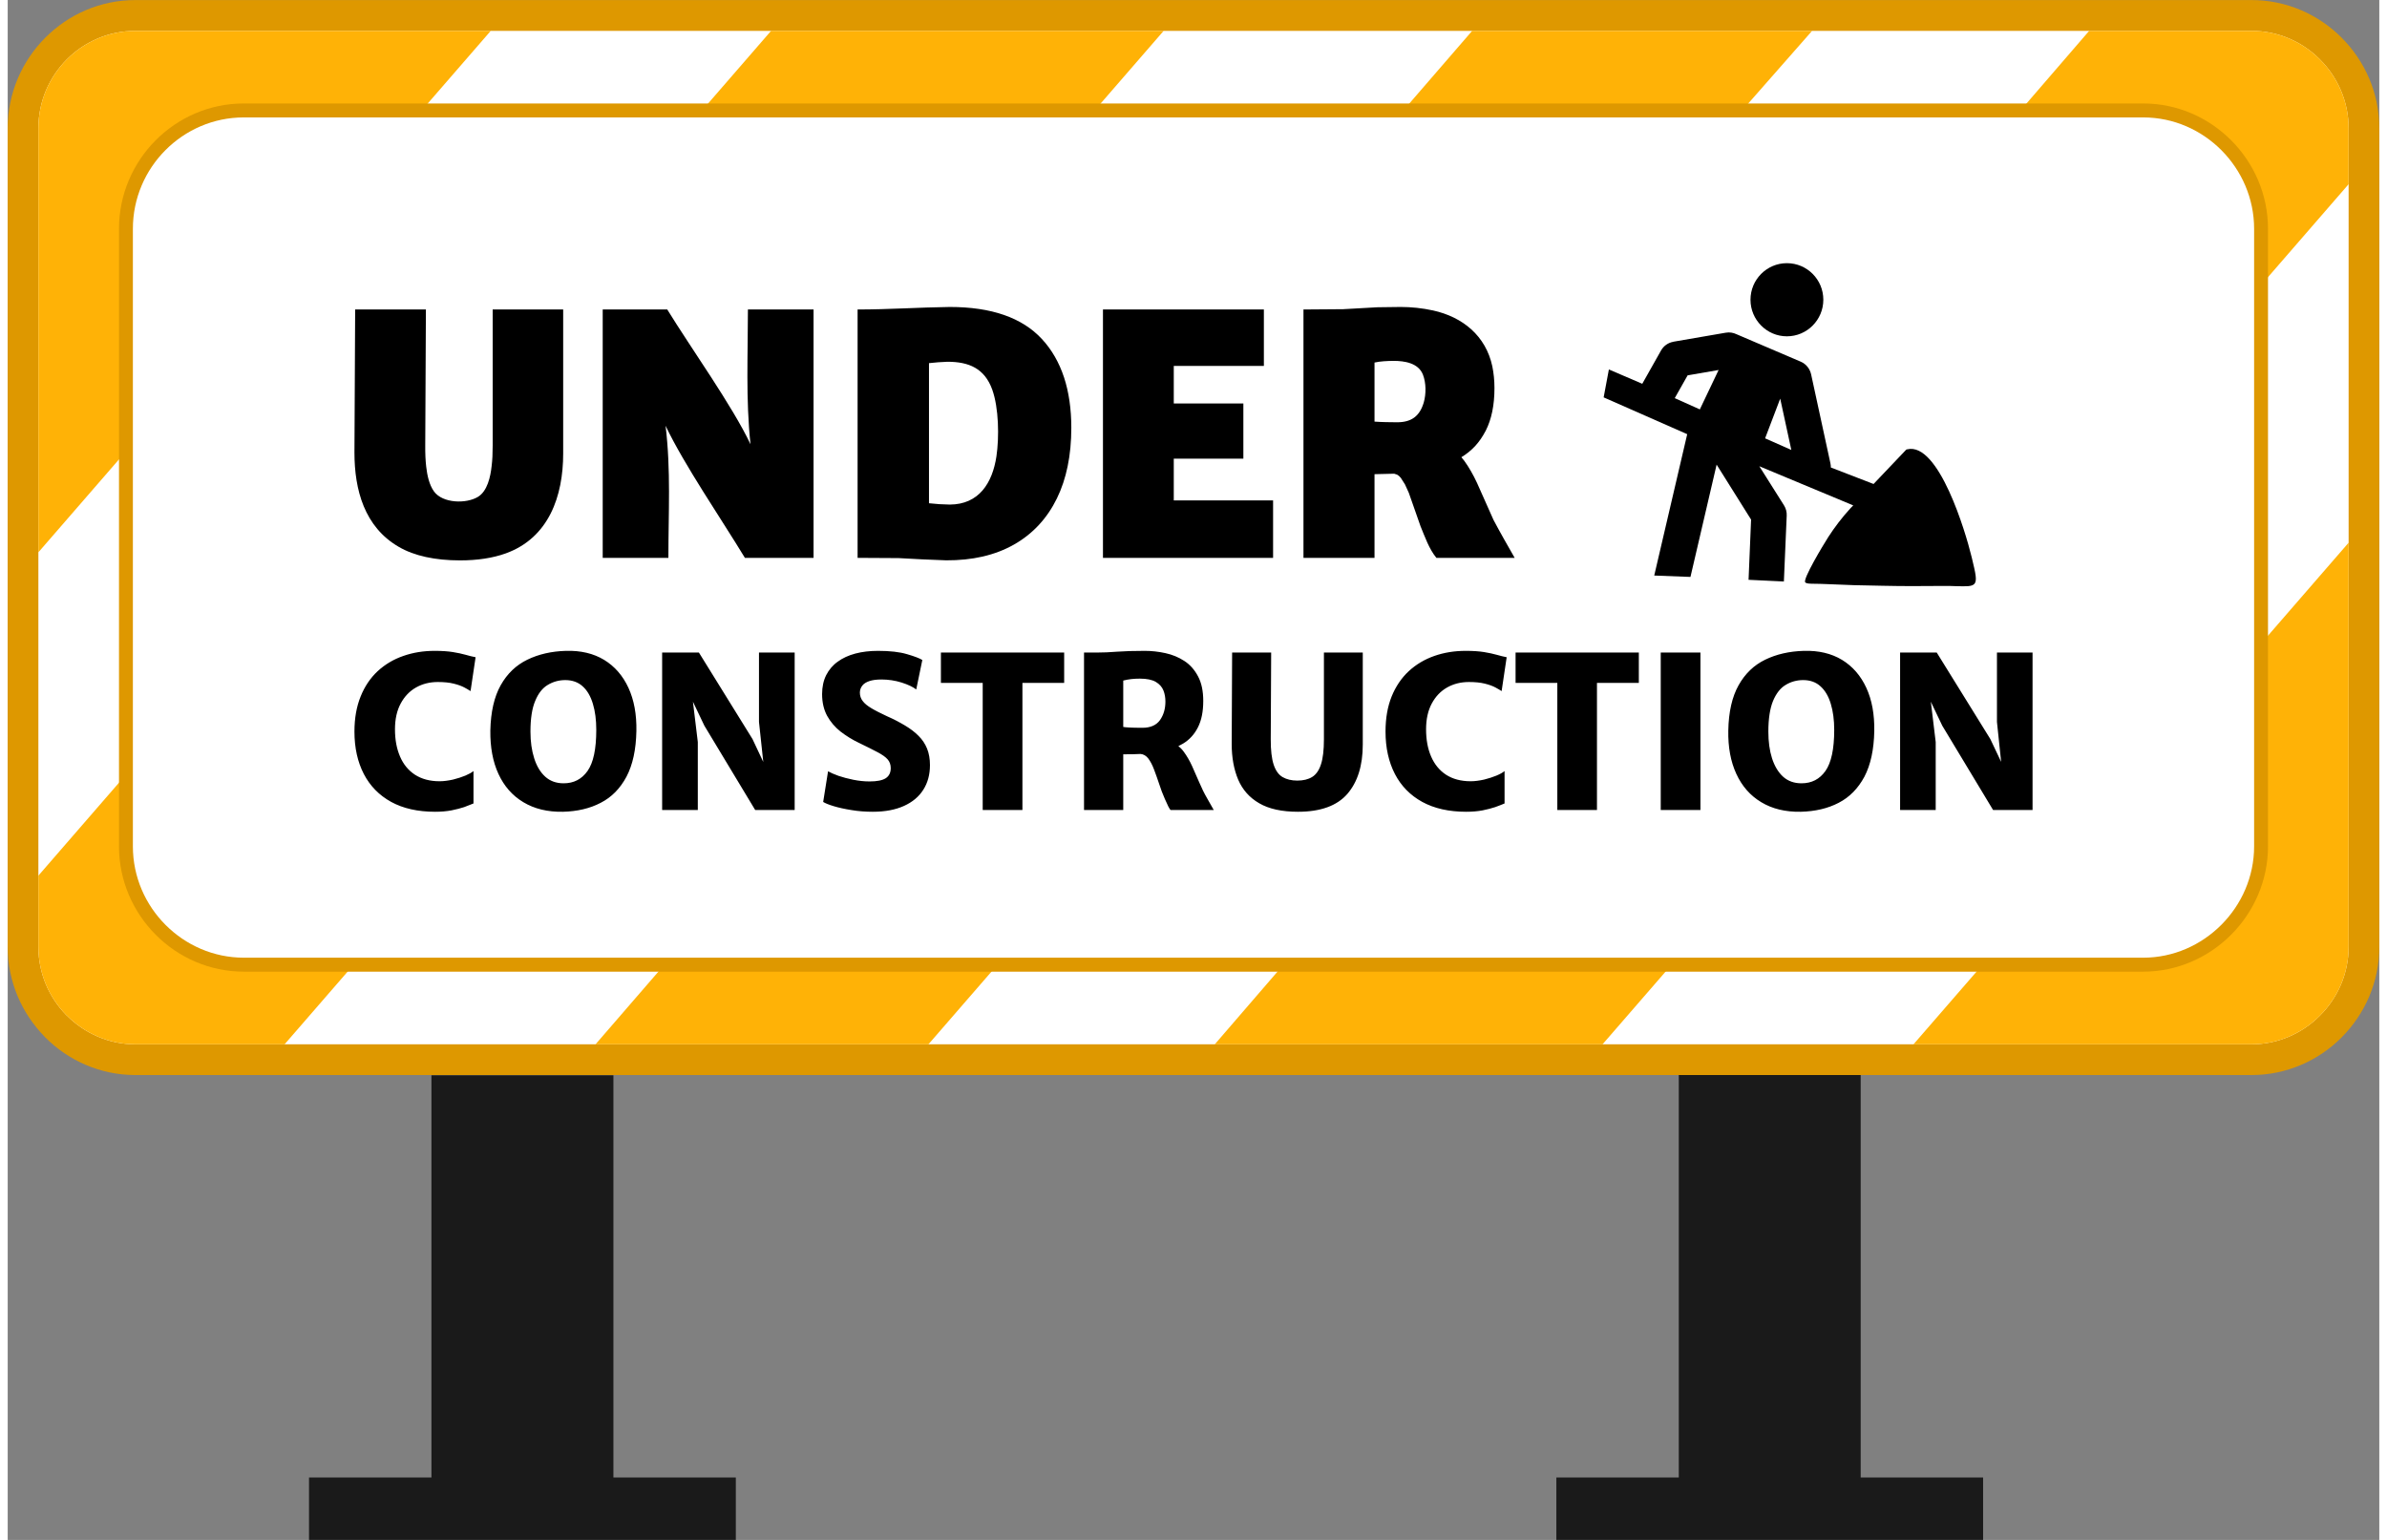 <?xml version="1.0" encoding="UTF-8"?>
<svg xmlns="http://www.w3.org/2000/svg" xmlns:xlink="http://www.w3.org/1999/xlink" width="155px" height="100px" viewBox="0 0 154 100" version="1.1">
    <rect x="0" y="0" width="154" height="100" fill="#808080" stroke="none"/>
    <g id="surface1">
        <path style=" stroke:none;fill-rule:nonzero;fill:rgb(87.059%,59.608%,0%);fill-opacity:1;" d="M 8.285 0.004 L 145.711 0.004 C 147.984 0.004 150.059 0.945 151.559 2.453 C 153.066 3.961 154 6.047 154 8.328 L 154 61.492 C 154 63.77 153.062 65.852 151.559 67.363 C 150.059 68.871 147.98 69.812 145.711 69.812 L 8.285 69.812 C 6.016 69.812 3.941 68.875 2.438 67.367 L 2.379 67.301 C 0.914 65.801 0 63.746 0 61.492 L 0 8.328 C 0 6.043 0.934 3.961 2.434 2.453 C 3.941 0.938 6.012 0.004 8.285 0.004 Z M 8.285 0.004 "/>
        <path style=" stroke:none;fill-rule:nonzero;fill:rgb(100%,100%,100%);fill-opacity:1;" d="M 145.711 2.004 L 8.285 2.004 C 6.555 2.004 4.977 2.715 3.84 3.855 C 2.699 5.004 1.992 6.586 1.992 8.328 L 1.992 61.492 C 1.992 63.199 2.68 64.762 3.789 65.902 L 3.844 65.953 C 4.988 67.102 6.566 67.816 8.285 67.816 L 145.711 67.816 C 147.43 67.816 149.008 67.098 150.148 65.949 C 151.297 64.801 152.008 63.219 152.008 61.492 L 152.008 8.328 C 152.008 6.602 151.297 5.012 150.152 3.867 C 149.016 2.719 147.441 2.004 145.711 2.004 Z M 145.711 2.004 "/>
        <path style=" stroke:none;fill-rule:nonzero;fill:rgb(100%,69.804%,2.353%);fill-opacity:1;" d="M 145.711 2.004 L 135.16 2.004 L 78.383 67.816 L 103.562 67.816 L 152.008 11.961 L 152.008 8.328 C 152.008 6.602 151.297 5.012 150.152 3.867 C 149.016 2.719 147.441 2.004 145.711 2.004 Z M 117.168 2.004 L 95.094 2.004 L 38.172 67.816 L 59.789 67.816 L 94.594 27.688 Z M 75.062 2.004 L 49.57 2.004 L 1.992 56.863 L 1.992 61.492 C 1.992 63.199 2.68 64.762 3.789 65.902 L 3.844 65.953 C 4.988 67.102 6.566 67.816 8.285 67.816 L 17.98 67.816 Z M 31.367 2.004 L 8.285 2.004 C 6.555 2.004 4.977 2.715 3.84 3.855 C 2.699 5.004 1.992 6.586 1.992 8.328 L 1.992 35.867 Z M 123.754 67.816 L 145.711 67.816 C 147.43 67.816 149.008 67.098 150.148 65.949 C 151.297 64.801 152.008 63.219 152.008 61.492 L 152.008 35.242 Z M 123.754 67.816 "/>
        <path style=" stroke:none;fill-rule:evenodd;fill:rgb(10.196%,10.196%,10.196%);fill-opacity:1;" d="M 19.566 95.949 L 27.516 95.949 L 27.516 69.828 L 39.332 69.828 L 39.332 95.949 L 47.281 95.949 L 47.281 99.996 L 19.566 99.996 Z M 100.562 95.949 L 108.512 95.949 L 108.512 69.812 L 120.324 69.812 L 120.324 95.949 L 128.273 95.949 L 128.273 99.996 L 100.562 99.996 Z M 100.562 95.949 "/>
        <path style=" stroke:none;fill-rule:nonzero;fill:rgb(87.059%,59.608%,0%);fill-opacity:1;" d="M 15.328 6.719 L 138.672 6.719 C 140.895 6.719 142.918 7.641 144.383 9.113 C 145.859 10.594 146.773 12.633 146.773 14.855 L 146.773 54.965 C 146.773 57.184 145.852 59.223 144.383 60.695 C 142.914 62.172 140.883 63.098 138.672 63.098 L 15.328 63.098 C 13.109 63.098 11.082 62.18 9.613 60.703 C 8.145 59.23 7.227 57.195 7.227 54.965 L 7.227 14.855 C 7.227 12.625 8.141 10.586 9.605 9.113 C 11.074 7.637 13.098 6.719 15.328 6.719 Z M 15.328 6.719 "/>
        <path style=" stroke:none;fill-rule:evenodd;fill:rgb(100%,100%,100%);fill-opacity:1;" d="M 15.328 7.625 L 138.672 7.625 C 142.629 7.625 145.871 10.914 145.871 14.855 L 145.871 54.965 C 145.871 58.906 142.598 62.191 138.672 62.191 L 15.328 62.191 C 11.402 62.191 8.129 58.941 8.129 54.965 L 8.129 14.855 C 8.129 10.879 11.371 7.625 15.328 7.625 Z M 15.328 7.625 "/>
        <path style=" stroke:none;fill-rule:evenodd;fill:rgb(0%,0%,0%);fill-opacity:1;" d="M 115.531 17.09 C 116.84 17.09 117.898 18.152 117.898 19.465 C 117.898 20.773 116.84 21.84 115.531 21.84 C 114.23 21.84 113.168 20.773 113.168 19.465 C 113.168 18.152 114.23 17.09 115.531 17.09 Z M 118.227 34.863 C 118.625 34.25 119.078 33.645 119.664 33 L 119.84 32.82 L 113.742 30.277 L 115.344 32.816 C 115.477 33.027 115.531 33.258 115.52 33.488 L 115.336 37.762 L 113.043 37.652 L 113.207 33.742 L 110.969 30.172 L 109.27 37.465 L 106.918 37.375 L 109.059 28.195 L 103.633 25.805 L 103.973 23.992 L 106.141 24.922 L 107.359 22.762 C 107.527 22.461 107.82 22.254 108.16 22.195 L 108.16 22.191 L 111.562 21.605 C 111.809 21.562 112.047 21.602 112.258 21.703 L 116.434 23.488 C 116.789 23.641 117.027 23.957 117.105 24.309 L 118.359 30.09 C 118.379 30.18 118.387 30.273 118.387 30.359 L 121.16 31.43 L 123.281 29.199 L 123.305 29.188 L 123.34 29.18 C 125.398 28.672 127.156 34.641 127.5 36.066 L 127.535 36.199 C 127.789 37.254 127.902 37.715 127.695 37.926 C 127.527 38.094 127.184 38.078 126.57 38.066 C 126.293 38.055 125.949 38.043 125.539 38.051 C 124.254 38.066 122.988 38.066 121.746 38.039 C 120.504 38.023 119.285 37.988 118.098 37.93 C 117.805 37.914 117.559 37.914 117.367 37.91 C 117.004 37.906 116.805 37.906 116.723 37.816 C 116.551 37.617 117.867 35.426 118.227 34.863 Z M 111.098 24.027 L 109.879 26.586 L 108.25 25.855 L 109.086 24.375 Z M 114.117 28.465 L 115.098 25.887 L 115.82 29.219 Z M 114.117 28.465 "/>
        <path style=" stroke:none;fill-rule:nonzero;fill:rgb(0%,0%,0%);fill-opacity:1;" d="M 29.367 36.391 C 28.551 36.391 27.812 36.316 27.156 36.172 C 26.488 36.027 25.895 35.805 25.387 35.508 C 23.168 34.219 22.516 31.82 22.516 29.387 L 22.562 20.098 L 27.156 20.098 L 27.113 28.934 C 27.109 29.449 27.129 29.91 27.176 30.309 C 27.238 30.848 27.363 31.473 27.684 31.918 C 28.25 32.691 29.773 32.727 30.535 32.266 C 31.152 31.895 31.352 30.941 31.422 30.281 C 31.473 29.895 31.492 29.441 31.492 28.934 L 31.492 20.098 L 36.07 20.098 L 36.07 29.453 C 36.07 32.215 35.141 34.922 32.348 35.934 C 31.508 36.238 30.508 36.391 29.367 36.391 Z M 122.883 52.602 L 122.883 42.375 L 125.262 42.375 L 128.742 47.992 L 130.047 50.746 L 129.578 50.746 L 129.172 46.879 L 129.172 42.375 L 131.484 42.375 L 131.484 52.602 L 128.922 52.602 L 125.621 47.125 L 124.125 43.988 L 124.688 43.988 L 125.195 48.188 L 125.195 52.602 Z M 22.516 47.508 C 22.516 46.641 22.652 45.883 22.918 45.227 C 23.18 44.574 23.551 44.027 24.023 43.586 C 24.5 43.148 25.051 42.816 25.684 42.598 C 26.316 42.375 26.996 42.266 27.723 42.266 C 28.195 42.266 28.59 42.293 28.906 42.344 C 29.227 42.398 29.5 42.453 29.73 42.52 C 29.961 42.586 30.176 42.641 30.383 42.68 L 30.055 44.879 C 29.922 44.793 29.789 44.715 29.648 44.641 C 29.469 44.547 29.246 44.465 28.961 44.395 C 28.684 44.324 28.336 44.289 27.93 44.289 C 27.41 44.289 26.938 44.406 26.52 44.641 C 26.098 44.879 25.766 45.227 25.52 45.684 C 25.273 46.141 25.148 46.699 25.148 47.359 C 25.148 48.035 25.258 48.625 25.477 49.129 C 25.691 49.633 26.016 50.027 26.445 50.309 C 26.875 50.586 27.402 50.734 28.043 50.734 C 28.328 50.734 28.621 50.691 28.918 50.625 C 29.215 50.551 29.48 50.465 29.719 50.367 C 29.953 50.266 30.133 50.168 30.246 50.07 L 30.246 52.176 C 30.07 52.25 29.871 52.328 29.637 52.414 C 29.398 52.492 29.125 52.562 28.816 52.625 C 28.504 52.684 28.148 52.715 27.754 52.715 C 26.629 52.715 25.676 52.5 24.898 52.074 C 24.121 51.645 23.531 51.043 23.125 50.262 C 22.723 49.484 22.516 48.566 22.516 47.508 Z M 36.059 52.715 C 35.051 52.734 34.195 52.523 33.484 52.094 C 32.773 51.668 32.234 51.055 31.867 50.258 C 31.5 49.465 31.328 48.523 31.34 47.441 C 31.367 46.23 31.59 45.25 32.012 44.5 C 32.434 43.746 33.012 43.195 33.742 42.84 C 34.473 42.484 35.309 42.293 36.246 42.266 C 37.211 42.238 38.039 42.434 38.73 42.852 C 39.418 43.273 39.945 43.879 40.309 44.668 C 40.672 45.457 40.844 46.391 40.824 47.469 C 40.801 48.68 40.586 49.668 40.18 50.438 C 39.773 51.199 39.219 51.77 38.508 52.133 C 37.801 52.504 36.984 52.691 36.059 52.715 Z M 36.102 50.867 C 36.754 50.867 37.273 50.602 37.652 50.066 C 38.031 49.531 38.219 48.641 38.219 47.398 C 38.219 46.758 38.148 46.195 38 45.707 C 37.855 45.223 37.637 44.84 37.34 44.574 C 37.043 44.301 36.664 44.164 36.207 44.164 C 35.793 44.164 35.414 44.27 35.07 44.477 C 34.727 44.68 34.453 45.027 34.254 45.516 C 34.047 46 33.945 46.668 33.945 47.508 C 33.945 48.16 34.027 48.742 34.188 49.242 C 34.348 49.75 34.586 50.148 34.906 50.438 C 35.223 50.723 35.617 50.867 36.102 50.867 Z M 42.496 52.602 L 42.496 42.375 L 44.883 42.375 L 48.363 47.992 L 49.66 50.746 L 49.199 50.746 L 48.785 46.879 L 48.785 42.375 L 51.102 42.375 L 51.102 52.602 L 48.539 52.602 L 45.238 47.125 L 43.742 43.988 L 44.305 43.988 L 44.812 48.188 L 44.812 52.602 Z M 56.176 52.715 C 55.691 52.715 55.227 52.68 54.789 52.605 C 54.344 52.535 53.961 52.449 53.637 52.352 C 53.312 52.254 53.086 52.16 52.953 52.078 L 53.27 50.086 C 53.438 50.18 53.664 50.281 53.949 50.383 C 54.238 50.48 54.559 50.566 54.91 50.637 C 55.258 50.707 55.613 50.746 55.965 50.746 C 56.449 50.746 56.797 50.676 57.012 50.539 C 57.23 50.398 57.34 50.18 57.34 49.879 C 57.34 49.656 57.273 49.469 57.141 49.316 C 57.008 49.16 56.789 49.008 56.488 48.848 C 56.184 48.688 55.773 48.48 55.27 48.238 C 54.84 48.035 54.445 47.785 54.082 47.508 C 53.727 47.23 53.43 46.883 53.211 46.488 C 52.996 46.09 52.883 45.621 52.883 45.074 C 52.883 44.605 52.973 44.195 53.148 43.844 C 53.324 43.496 53.578 43.195 53.898 42.969 C 54.215 42.734 54.602 42.559 55.043 42.441 C 55.484 42.324 55.977 42.266 56.516 42.266 C 57.281 42.266 57.91 42.336 58.395 42.48 C 58.879 42.621 59.211 42.746 59.391 42.859 L 58.996 44.773 C 58.789 44.613 58.477 44.461 58.047 44.324 C 57.625 44.191 57.18 44.125 56.738 44.125 C 56.414 44.125 56.152 44.16 55.949 44.23 C 55.742 44.301 55.586 44.398 55.488 44.531 C 55.391 44.66 55.336 44.809 55.336 44.977 C 55.336 45.184 55.398 45.367 55.52 45.523 C 55.637 45.684 55.828 45.84 56.086 45.992 C 56.344 46.148 56.68 46.316 57.09 46.508 C 57.496 46.684 57.887 46.887 58.266 47.113 C 58.613 47.32 58.906 47.543 59.145 47.785 C 59.391 48.027 59.574 48.305 59.699 48.613 C 59.824 48.922 59.887 49.281 59.887 49.684 C 59.887 50.293 59.746 50.828 59.457 51.281 C 59.172 51.734 58.754 52.086 58.199 52.336 C 57.648 52.586 56.973 52.715 56.176 52.715 Z M 63.312 52.602 L 63.312 44.348 L 60.598 44.348 L 60.598 42.375 L 68.602 42.375 L 68.602 44.348 L 65.891 44.348 L 65.891 52.602 Z M 72.438 52.602 L 69.891 52.602 L 69.891 42.375 L 70.766 42.375 C 71.133 42.375 71.555 42.359 72.031 42.32 C 72.508 42.285 73.109 42.266 73.836 42.266 C 74.285 42.266 74.73 42.316 75.176 42.414 C 75.625 42.512 76.035 42.68 76.406 42.922 C 76.773 43.16 77.07 43.496 77.293 43.918 C 77.52 44.34 77.633 44.871 77.633 45.516 C 77.633 46.215 77.516 46.785 77.285 47.238 C 77.055 47.691 76.734 48.039 76.328 48.285 C 76.23 48.344 76.125 48.398 76.016 48.453 C 76.148 48.555 76.273 48.68 76.379 48.832 C 76.57 49.094 76.746 49.395 76.902 49.734 C 77.059 50.078 77.215 50.434 77.371 50.801 C 77.527 51.172 77.699 51.523 77.895 51.859 C 77.961 51.984 78.031 52.105 78.105 52.23 C 78.18 52.355 78.25 52.48 78.316 52.602 L 75.508 52.602 C 75.449 52.523 75.398 52.441 75.355 52.352 C 75.305 52.254 75.234 52.094 75.137 51.875 C 75 51.566 74.875 51.242 74.77 50.906 C 74.656 50.57 74.547 50.254 74.434 49.961 C 74.324 49.668 74.195 49.426 74.051 49.238 C 73.914 49.07 73.75 48.977 73.562 48.961 C 73.277 48.977 72.902 48.984 72.438 48.984 Z M 72.438 47.207 C 72.527 47.223 72.652 47.234 72.809 47.242 C 72.965 47.254 73.121 47.254 73.281 47.258 C 73.441 47.258 73.574 47.262 73.684 47.262 C 74.207 47.262 74.586 47.094 74.824 46.762 C 75.059 46.43 75.176 46.027 75.176 45.559 C 75.176 45.305 75.137 45.062 75.047 44.836 C 74.957 44.609 74.793 44.426 74.551 44.281 C 74.312 44.141 73.969 44.07 73.52 44.07 C 73.336 44.07 73.152 44.078 72.965 44.098 C 72.773 44.121 72.598 44.152 72.438 44.195 Z M 83.785 52.715 C 82.734 52.715 81.895 52.531 81.262 52.16 C 80.633 51.797 80.18 51.281 79.898 50.621 C 79.621 49.961 79.48 49.188 79.48 48.309 L 79.508 42.375 L 82.043 42.375 L 82.016 48.004 C 82.012 48.719 82.078 49.273 82.207 49.66 C 82.336 50.047 82.531 50.316 82.789 50.465 C 83.047 50.613 83.363 50.691 83.742 50.691 C 84.129 50.691 84.449 50.613 84.703 50.457 C 84.957 50.301 85.152 50.027 85.277 49.637 C 85.406 49.246 85.469 48.703 85.469 48.004 L 85.469 42.375 L 87.992 42.375 L 87.992 48.348 C 87.992 49.719 87.656 50.785 86.988 51.559 C 86.316 52.328 85.25 52.715 83.785 52.715 Z M 89.469 47.508 C 89.469 46.641 89.602 45.883 89.867 45.227 C 90.133 44.574 90.504 44.027 90.977 43.586 C 91.453 43.148 92.008 42.816 92.633 42.598 C 93.266 42.375 93.945 42.266 94.676 42.266 C 95.148 42.266 95.543 42.293 95.863 42.344 C 96.18 42.398 96.453 42.453 96.684 42.52 C 96.914 42.586 97.133 42.641 97.336 42.68 L 97.008 44.879 C 96.91 44.816 96.777 44.734 96.602 44.641 C 96.426 44.547 96.199 44.465 95.918 44.395 C 95.637 44.324 95.289 44.289 94.883 44.289 C 94.363 44.289 93.891 44.406 93.473 44.641 C 93.051 44.879 92.719 45.227 92.473 45.684 C 92.227 46.141 92.102 46.699 92.102 47.359 C 92.102 48.035 92.211 48.625 92.43 49.129 C 92.648 49.633 92.969 50.027 93.398 50.309 C 93.824 50.586 94.359 50.734 94.996 50.734 C 95.281 50.734 95.574 50.691 95.871 50.625 C 96.168 50.551 96.434 50.465 96.672 50.367 C 96.91 50.266 97.086 50.168 97.199 50.07 L 97.199 52.176 C 97.027 52.25 96.82 52.328 96.586 52.414 C 96.352 52.492 96.078 52.562 95.77 52.625 C 95.457 52.684 95.102 52.715 94.707 52.715 C 93.582 52.715 92.633 52.5 91.852 52.074 C 91.074 51.645 90.484 51.043 90.078 50.262 C 89.676 49.484 89.469 48.566 89.469 47.508 Z M 100.625 52.602 L 100.625 44.348 L 97.914 44.348 L 97.914 42.375 L 105.918 42.375 L 105.918 44.348 L 103.199 44.348 L 103.199 52.602 Z M 107.34 52.602 L 107.34 42.375 L 109.918 42.375 L 109.918 52.602 Z M 116.438 52.715 C 115.434 52.734 114.578 52.523 113.867 52.094 C 113.156 51.668 112.617 51.055 112.25 50.258 C 111.883 49.465 111.707 48.523 111.727 47.441 C 111.75 46.23 111.973 45.25 112.395 44.5 C 112.816 43.746 113.391 43.195 114.121 42.84 C 114.852 42.484 115.691 42.293 116.633 42.266 C 117.594 42.238 118.422 42.434 119.113 42.852 C 119.801 43.273 120.328 43.879 120.691 44.668 C 121.055 45.457 121.223 46.391 121.207 47.469 C 121.184 48.68 120.969 49.668 120.566 50.438 C 120.156 51.199 119.602 51.77 118.895 52.133 C 118.184 52.504 117.363 52.691 116.438 52.715 Z M 116.48 50.867 C 117.141 50.867 117.656 50.602 118.035 50.066 C 118.414 49.531 118.605 48.641 118.605 47.398 C 118.605 46.758 118.531 46.195 118.383 45.707 C 118.238 45.223 118.016 44.84 117.719 44.574 C 117.426 44.301 117.047 44.164 116.59 44.164 C 116.172 44.164 115.793 44.27 115.453 44.477 C 115.109 44.68 114.84 45.027 114.633 45.516 C 114.434 46 114.328 46.668 114.328 47.508 C 114.328 48.16 114.406 48.742 114.566 49.242 C 114.73 49.75 114.969 50.148 115.285 50.438 C 115.602 50.723 116 50.867 116.48 50.867 Z M 38.637 35.828 L 38.637 20.098 L 42.828 20.098 C 44.383 22.629 47.043 26.336 48.234 28.848 C 47.922 25.914 48.066 23.062 48.066 20.098 L 52.328 20.098 L 52.328 36.227 L 47.871 36.227 C 46.336 33.695 43.93 30.191 42.719 27.648 C 43.07 30.555 42.902 33.254 42.902 36.227 L 38.637 36.227 Z M 55.188 35.828 L 55.188 20.098 C 57.207 20.098 59.16 19.961 61.168 19.934 C 63.875 19.934 65.867 20.625 67.152 22.012 C 67.789 22.695 68.273 23.535 68.594 24.508 C 68.906 25.461 69.066 26.555 69.066 27.777 C 69.066 28.668 68.988 29.508 68.828 30.277 C 68.215 33.289 66.32 35.453 63.297 36.145 C 62.574 36.309 61.789 36.391 60.945 36.387 C 59.91 36.355 58.883 36.301 57.848 36.242 L 55.188 36.227 Z M 59.824 32.68 C 60.289 32.734 60.707 32.758 61.176 32.766 C 63.066 32.758 63.941 31.371 64.203 29.637 C 64.387 28.391 64.359 26.488 63.93 25.297 C 63.434 23.926 62.418 23.492 61.027 23.492 C 60.613 23.508 60.234 23.535 59.824 23.582 Z M 71.121 35.828 L 71.121 20.098 L 81.57 20.098 L 81.57 23.762 L 75.719 23.762 L 75.719 26.203 L 80.238 26.203 L 80.238 29.785 L 75.719 29.785 L 75.719 32.496 L 82.168 32.496 L 82.168 36.227 L 71.121 36.227 Z M 88.359 36.227 L 84.141 36.227 L 84.141 20.098 L 86.719 20.078 L 88.949 19.953 L 90.453 19.934 C 91.148 19.934 91.852 20.008 92.551 20.16 C 94.473 20.582 95.984 21.805 96.406 23.797 C 96.492 24.227 96.543 24.691 96.543 25.199 C 96.543 26.309 96.352 27.227 95.98 27.961 C 95.785 28.336 95.562 28.668 95.301 28.953 C 95.039 29.238 94.73 29.488 94.395 29.691 L 94.59 29.934 C 94.887 30.348 95.164 30.828 95.41 31.359 L 96.48 33.762 C 96.922 34.598 97.387 35.406 97.855 36.227 L 92.773 36.227 C 92.293 35.645 92.027 34.859 91.742 34.172 L 90.98 32 L 90.73 31.453 L 90.461 31.031 C 90.387 30.938 90.305 30.867 90.223 30.824 L 90.031 30.762 L 88.754 30.793 L 88.754 36.227 Z M 88.754 27.379 C 89.25 27.414 89.73 27.418 90.227 27.422 C 91.156 27.418 91.688 27.027 91.953 26.133 C 92.109 25.582 92.109 24.871 91.898 24.328 C 91.598 23.566 90.695 23.434 89.98 23.434 C 89.586 23.441 89.141 23.457 88.754 23.543 Z M 88.754 27.379 "/>
    </g>
</svg>
